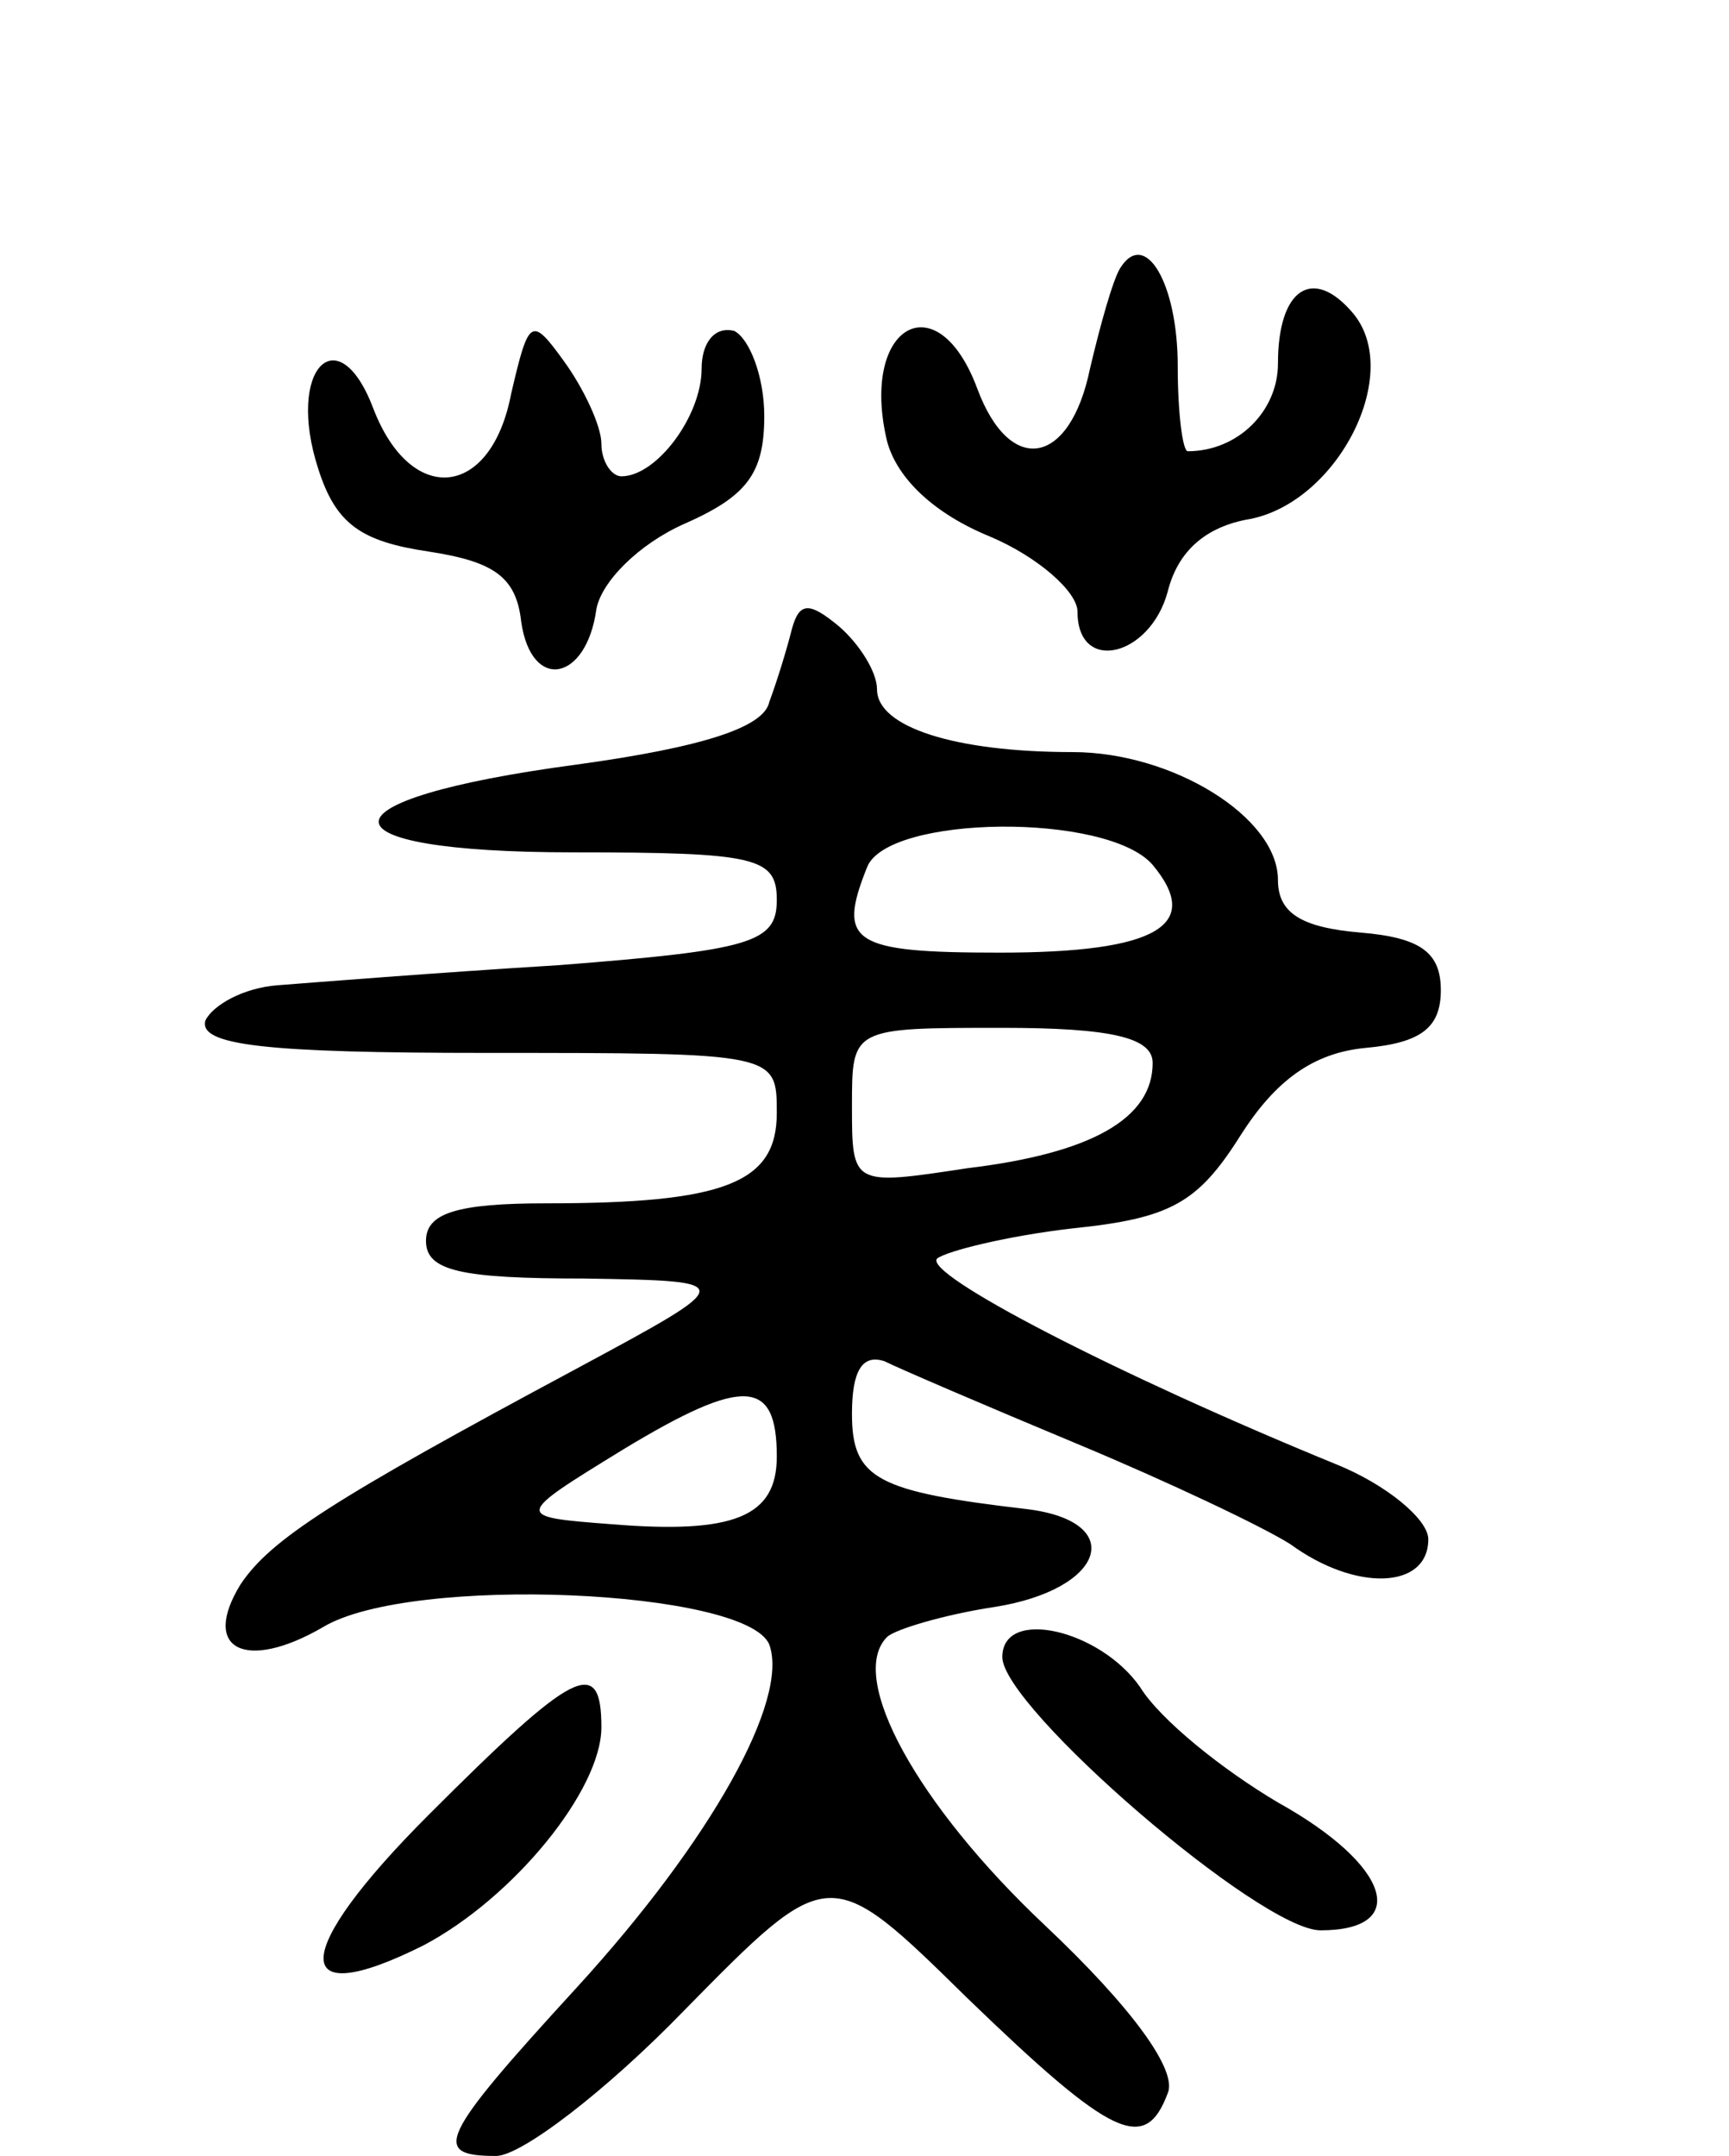 <svg version="1.0" xmlns="http://www.w3.org/2000/svg"
 width="69pt" height="86pt" viewBox="0 0 69 86"
 preserveAspectRatio="xMidYMid meet">
<g transform="translate(0,86) scale(0.1,-0.1)"
fill="#000000" stroke="none">
<path d="M447 753 c-3 -5 -8 -23 -12 -40 -8 -39 -32 -43 -45 -8 -16 43 -47 25
-36 -21 4 -15 19 -29 41 -38 19 -8 35 -22 35 -30 0 -25 29 -18 36 8 4 16 15
26 33 29 35 7 61 58 41 82 -16 19 -30 10 -30 -20 0 -19 -16 -35 -36 -35 -2 0
-4 15 -4 34 0 33 -13 55 -23 39z"/>
<path d="M204 703 c-8 -42 -40 -45 -55 -6 -14 37 -35 16 -22 -24 7 -22 17 -29
44 -33 26 -4 35 -10 37 -28 4 -28 26 -24 30 5 2 11 17 26 35 34 25 11 32 20
32 43 0 16 -6 31 -12 34 -8 2 -13 -5 -13 -15 0 -19 -18 -43 -32 -43 -4 0 -8 6
-8 13 0 7 -7 22 -15 33 -13 18 -14 17 -21 -13z"/>
<path d="M316 609 c-2 -8 -6 -21 -9 -29 -2 -10 -26 -18 -77 -25 -105 -14 -105
-35 -1 -35 73 0 81 -2 81 -19 0 -17 -10 -20 -87 -26 -49 -3 -99 -7 -112 -8
-14 -1 -26 -8 -29 -14 -3 -10 24 -13 112 -13 116 0 116 0 116 -24 0 -28 -21
-36 -92 -36 -36 0 -48 -4 -48 -15 0 -12 14 -15 63 -15 62 -1 62 -1 -3 -36 -97
-52 -122 -68 -134 -86 -16 -26 2 -35 33 -17 35 21 169 15 178 -7 8 -22 -23
-78 -77 -137 -55 -60 -58 -67 -32 -67 10 0 44 26 75 58 58 59 58 59 113 5 58
-56 71 -62 80 -38 4 9 -14 34 -49 67 -51 48 -79 99 -63 115 3 3 23 9 43 12 44
7 53 34 13 39 -60 7 -70 12 -70 38 0 17 4 24 13 21 6 -3 41 -18 77 -33 36 -15
74 -33 85 -40 26 -19 55 -18 55 2 0 8 -17 22 -37 30 -88 36 -165 76 -159 82 4
3 28 9 54 12 39 4 50 10 67 37 14 22 29 33 50 35 22 2 30 8 30 23 0 15 -8 21
-32 23 -24 2 -33 8 -33 21 0 25 -42 51 -82 51 -47 0 -78 10 -78 25 0 7 -7 18
-15 25 -12 10 -16 10 -19 -1z m144 -94 c20 -24 2 -35 -61 -35 -59 0 -65 4 -53
34 8 21 96 22 114 1z m0 -79 c0 -22 -24 -36 -74 -42 -46 -7 -46 -7 -46 25 0
31 0 31 60 31 44 0 60 -4 60 -14z m-150 -157 c0 -24 -17 -31 -66 -27 -39 3
-39 3 5 30 48 29 61 28 61 -3z"/>
<path d="M400 199 c0 -20 103 -109 127 -109 36 0 28 26 -17 51 -22 13 -47 33
-55 46 -16 23 -55 32 -55 12z"/>
<path d="M171 136 c-55 -55 -56 -79 -2 -52 36 19 71 62 71 87 0 29 -11 23 -69
-35z"/>
</g>
</svg>
